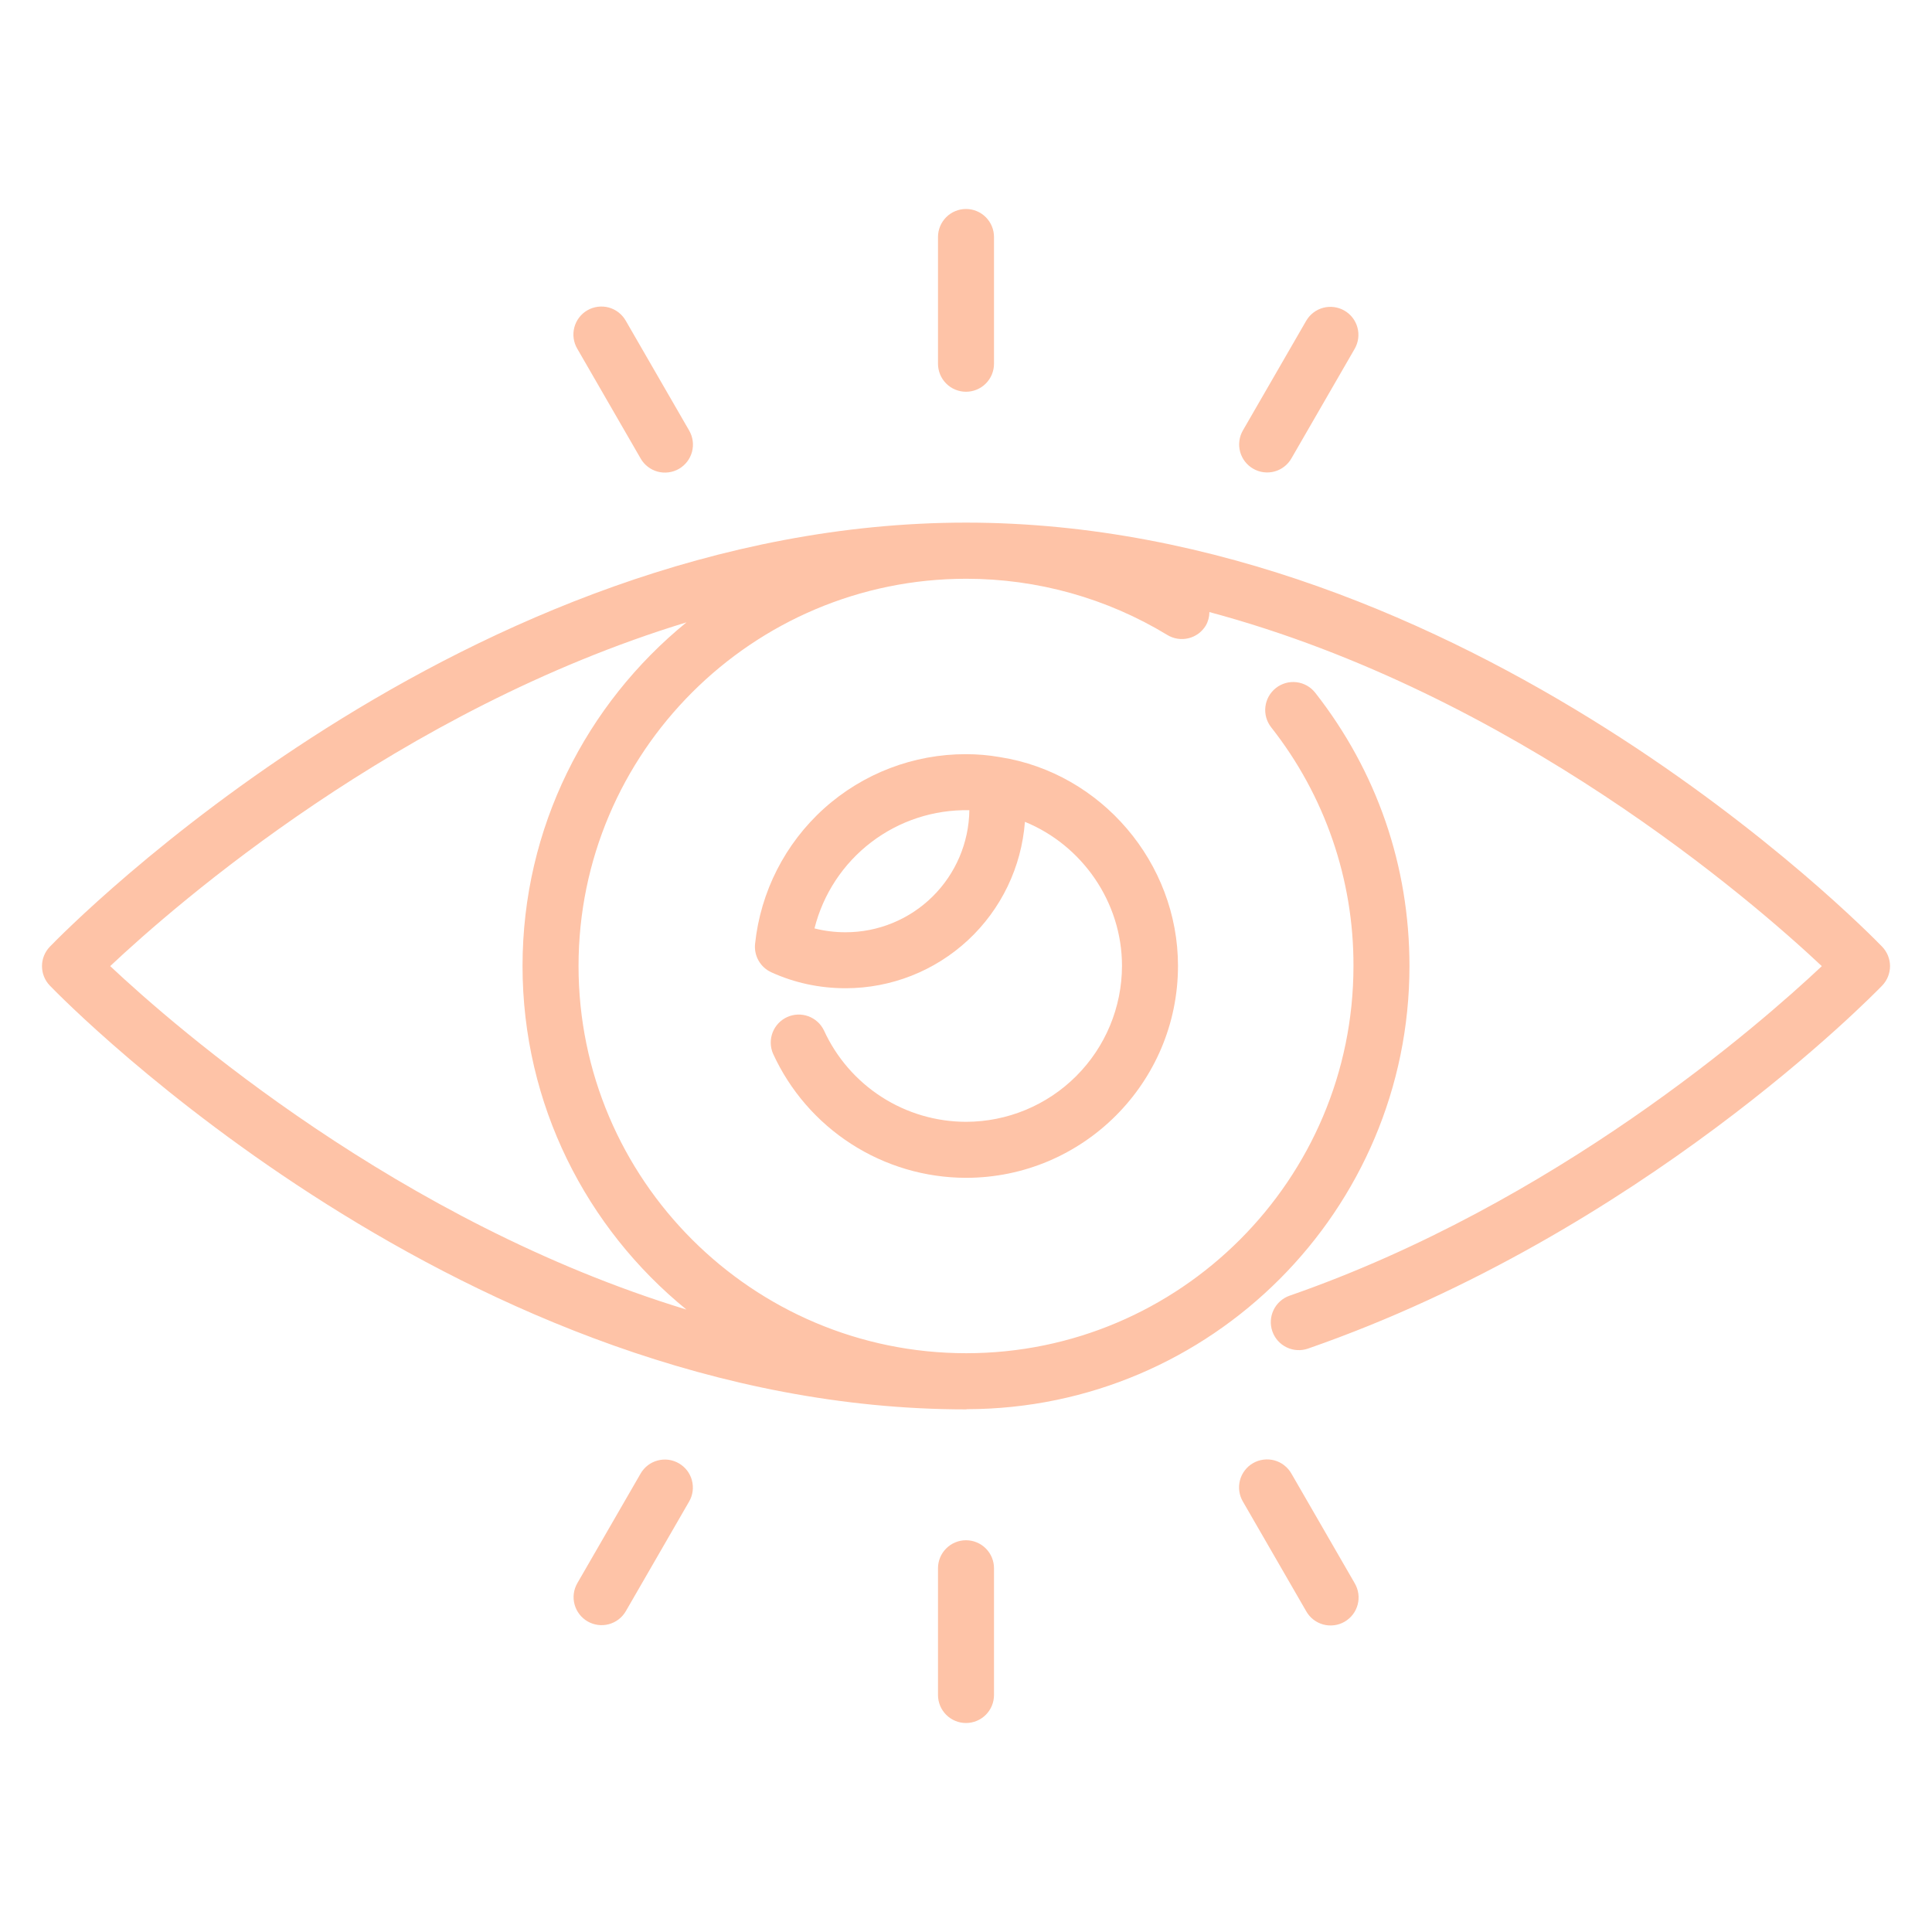 <svg width="69" height="69" viewBox="0 0 69 69" fill="none" xmlns="http://www.w3.org/2000/svg">
<path d="M67.22 33.811C66.622 33.193 52.389 18.665 34.5 18.665C16.611 18.665 2.378 33.193 1.78 33.811C1.6 33.998 1.499 34.247 1.5 34.506C1.5 34.766 1.601 35.015 1.781 35.201C2.378 35.819 16.611 50.335 34.5 50.335C34.513 50.335 34.523 50.328 34.536 50.328C43.252 50.313 50.338 43.219 50.338 34.5C50.338 30.924 49.174 27.55 46.973 24.741C46.809 24.532 46.569 24.397 46.306 24.365C46.043 24.333 45.778 24.407 45.569 24.571C45.36 24.735 45.225 24.974 45.193 25.238C45.161 25.501 45.235 25.766 45.399 25.975C47.313 28.403 48.349 31.408 48.338 34.5C48.338 42.125 42.134 48.329 34.509 48.329C26.874 48.329 20.662 42.125 20.662 34.5C20.662 26.875 26.874 20.67 34.509 20.67C37.048 20.67 39.53 21.364 41.689 22.677C41.801 22.745 41.926 22.791 42.055 22.811C42.185 22.831 42.318 22.826 42.445 22.795C42.573 22.764 42.693 22.708 42.799 22.631C42.905 22.553 42.995 22.455 43.063 22.343C43.148 22.196 43.192 22.03 43.193 21.86C54.076 24.776 62.608 32.197 65.065 34.505C62.826 36.612 55.54 42.979 46.058 46.274C45.807 46.361 45.602 46.544 45.486 46.783C45.37 47.022 45.354 47.296 45.441 47.547C45.528 47.798 45.711 48.004 45.95 48.119C46.188 48.235 46.463 48.251 46.714 48.164C58.59 44.037 66.872 35.56 67.219 35.201C67.399 35.015 67.5 34.766 67.501 34.506C67.501 34.247 67.4 33.998 67.22 33.811ZM18.662 34.5C18.662 39.446 20.947 43.865 24.515 46.77C14.253 43.642 6.294 36.72 3.935 34.504C6.292 32.286 14.246 25.355 24.517 22.227C20.948 25.133 18.662 29.553 18.662 34.5Z" fill="#FEC3A7"/>
<path d="M34.5 40.065C33.431 40.063 32.384 39.755 31.485 39.176C30.586 38.597 29.872 37.773 29.427 36.8C29.314 36.565 29.112 36.383 28.867 36.294C28.621 36.205 28.35 36.216 28.112 36.324C27.875 36.432 27.688 36.63 27.594 36.873C27.5 37.117 27.504 37.388 27.607 37.628C28.211 38.95 29.182 40.071 30.404 40.857C31.626 41.644 33.048 42.063 34.501 42.065C38.675 42.065 42.071 38.669 42.071 34.495C42.071 30.814 39.336 27.611 35.725 27.042L35.69 27.036C35.297 26.968 34.9 26.935 34.501 26.935C32.63 26.931 30.823 27.622 29.431 28.873C28.04 30.125 27.162 31.848 26.967 33.709C26.945 33.918 26.989 34.128 27.093 34.31C27.197 34.492 27.355 34.637 27.546 34.724C28.375 35.102 29.269 35.294 30.201 35.294C31.821 35.294 33.381 34.681 34.569 33.579C35.756 32.477 36.483 30.967 36.604 29.351C38.646 30.186 40.071 32.216 40.071 34.494C40.069 35.971 39.482 37.387 38.437 38.431C37.393 39.476 35.977 40.063 34.5 40.065ZM30.2 33.295C29.818 33.295 29.446 33.249 29.089 33.157C29.397 31.931 30.111 30.846 31.116 30.079C32.121 29.312 33.356 28.909 34.62 28.936C34.604 30.098 34.131 31.206 33.304 32.022C32.477 32.838 31.362 33.295 30.2 33.295Z" fill="#FEC3A7"/>
<path d="M34.5 13.991C34.765 13.991 35.02 13.886 35.207 13.698C35.395 13.511 35.5 13.256 35.5 12.991V8.464C35.5 8.199 35.395 7.945 35.207 7.757C35.02 7.569 34.765 7.464 34.5 7.464C34.235 7.464 33.98 7.569 33.793 7.757C33.605 7.945 33.5 8.199 33.5 8.464V12.991C33.5 13.256 33.605 13.511 33.793 13.698C33.98 13.886 34.235 13.991 34.5 13.991Z" fill="#FEC3A7"/>
<path d="M22.879 16.373C22.944 16.488 23.031 16.588 23.136 16.669C23.24 16.75 23.359 16.809 23.486 16.844C23.613 16.878 23.746 16.887 23.877 16.87C24.008 16.853 24.134 16.811 24.248 16.745C24.362 16.679 24.462 16.591 24.543 16.486C24.623 16.381 24.681 16.262 24.715 16.134C24.749 16.007 24.757 15.874 24.739 15.743C24.721 15.613 24.677 15.487 24.611 15.373L22.348 11.453C22.283 11.338 22.195 11.238 22.091 11.157C21.987 11.076 21.868 11.017 21.741 10.982C21.613 10.948 21.48 10.939 21.35 10.956C21.219 10.973 21.093 11.015 20.979 11.081C20.864 11.147 20.764 11.235 20.684 11.34C20.604 11.445 20.545 11.564 20.512 11.692C20.478 11.819 20.47 11.952 20.488 12.083C20.506 12.213 20.549 12.339 20.616 12.453L22.879 16.373Z" fill="#FEC3A7"/>
<path d="M24.245 52.261C24.131 52.195 24.006 52.153 23.876 52.135C23.745 52.118 23.613 52.127 23.486 52.161C23.359 52.195 23.24 52.253 23.136 52.333C23.032 52.413 22.945 52.513 22.879 52.627L20.616 56.547C20.485 56.777 20.451 57.048 20.52 57.303C20.59 57.558 20.757 57.775 20.985 57.907C21.214 58.039 21.486 58.076 21.741 58.008C21.996 57.941 22.215 57.775 22.348 57.547L24.611 53.627C24.677 53.513 24.72 53.388 24.737 53.258C24.754 53.127 24.745 52.995 24.711 52.868C24.677 52.741 24.619 52.622 24.539 52.518C24.459 52.414 24.359 52.327 24.245 52.261Z" fill="#FEC3A7"/>
<path d="M34.5 55.009C34.235 55.009 33.98 55.114 33.793 55.302C33.605 55.489 33.5 55.744 33.5 56.009V60.536C33.5 60.801 33.605 61.056 33.793 61.243C33.98 61.431 34.235 61.536 34.5 61.536C34.765 61.536 35.02 61.431 35.207 61.243C35.395 61.056 35.5 60.801 35.5 60.536V56.009C35.5 55.744 35.395 55.489 35.207 55.302C35.02 55.114 34.765 55.009 34.5 55.009Z" fill="#FEC3A7"/>
<path d="M46.121 52.627C46.056 52.512 45.968 52.412 45.864 52.331C45.76 52.25 45.641 52.191 45.514 52.156C45.386 52.122 45.253 52.113 45.123 52.13C44.992 52.147 44.866 52.189 44.752 52.255C44.637 52.321 44.537 52.409 44.457 52.514C44.377 52.619 44.318 52.738 44.285 52.866C44.251 52.993 44.243 53.126 44.261 53.257C44.279 53.388 44.322 53.513 44.389 53.627L46.652 57.547C46.717 57.662 46.804 57.762 46.908 57.843C47.013 57.924 47.132 57.983 47.259 58.018C47.386 58.052 47.519 58.062 47.65 58.044C47.781 58.028 47.907 57.985 48.021 57.919C48.135 57.853 48.235 57.765 48.316 57.66C48.396 57.556 48.454 57.436 48.488 57.308C48.522 57.181 48.53 57.048 48.512 56.917C48.494 56.787 48.45 56.661 48.384 56.547L46.121 52.627Z" fill="#FEC3A7"/>
<path d="M44.755 16.739C44.869 16.805 44.994 16.848 45.125 16.865C45.255 16.882 45.387 16.874 45.514 16.84C45.641 16.806 45.76 16.747 45.864 16.667C45.968 16.587 46.056 16.487 46.121 16.373L48.384 12.453C48.515 12.223 48.549 11.952 48.48 11.697C48.411 11.442 48.244 11.225 48.015 11.093C47.786 10.961 47.515 10.925 47.259 10.992C47.004 11.059 46.786 11.225 46.652 11.453L44.389 15.373C44.323 15.487 44.281 15.612 44.264 15.742C44.246 15.873 44.255 16.005 44.289 16.132C44.323 16.259 44.382 16.378 44.462 16.482C44.542 16.586 44.641 16.673 44.755 16.739Z" fill="#FEC3A7"/>
</svg>
